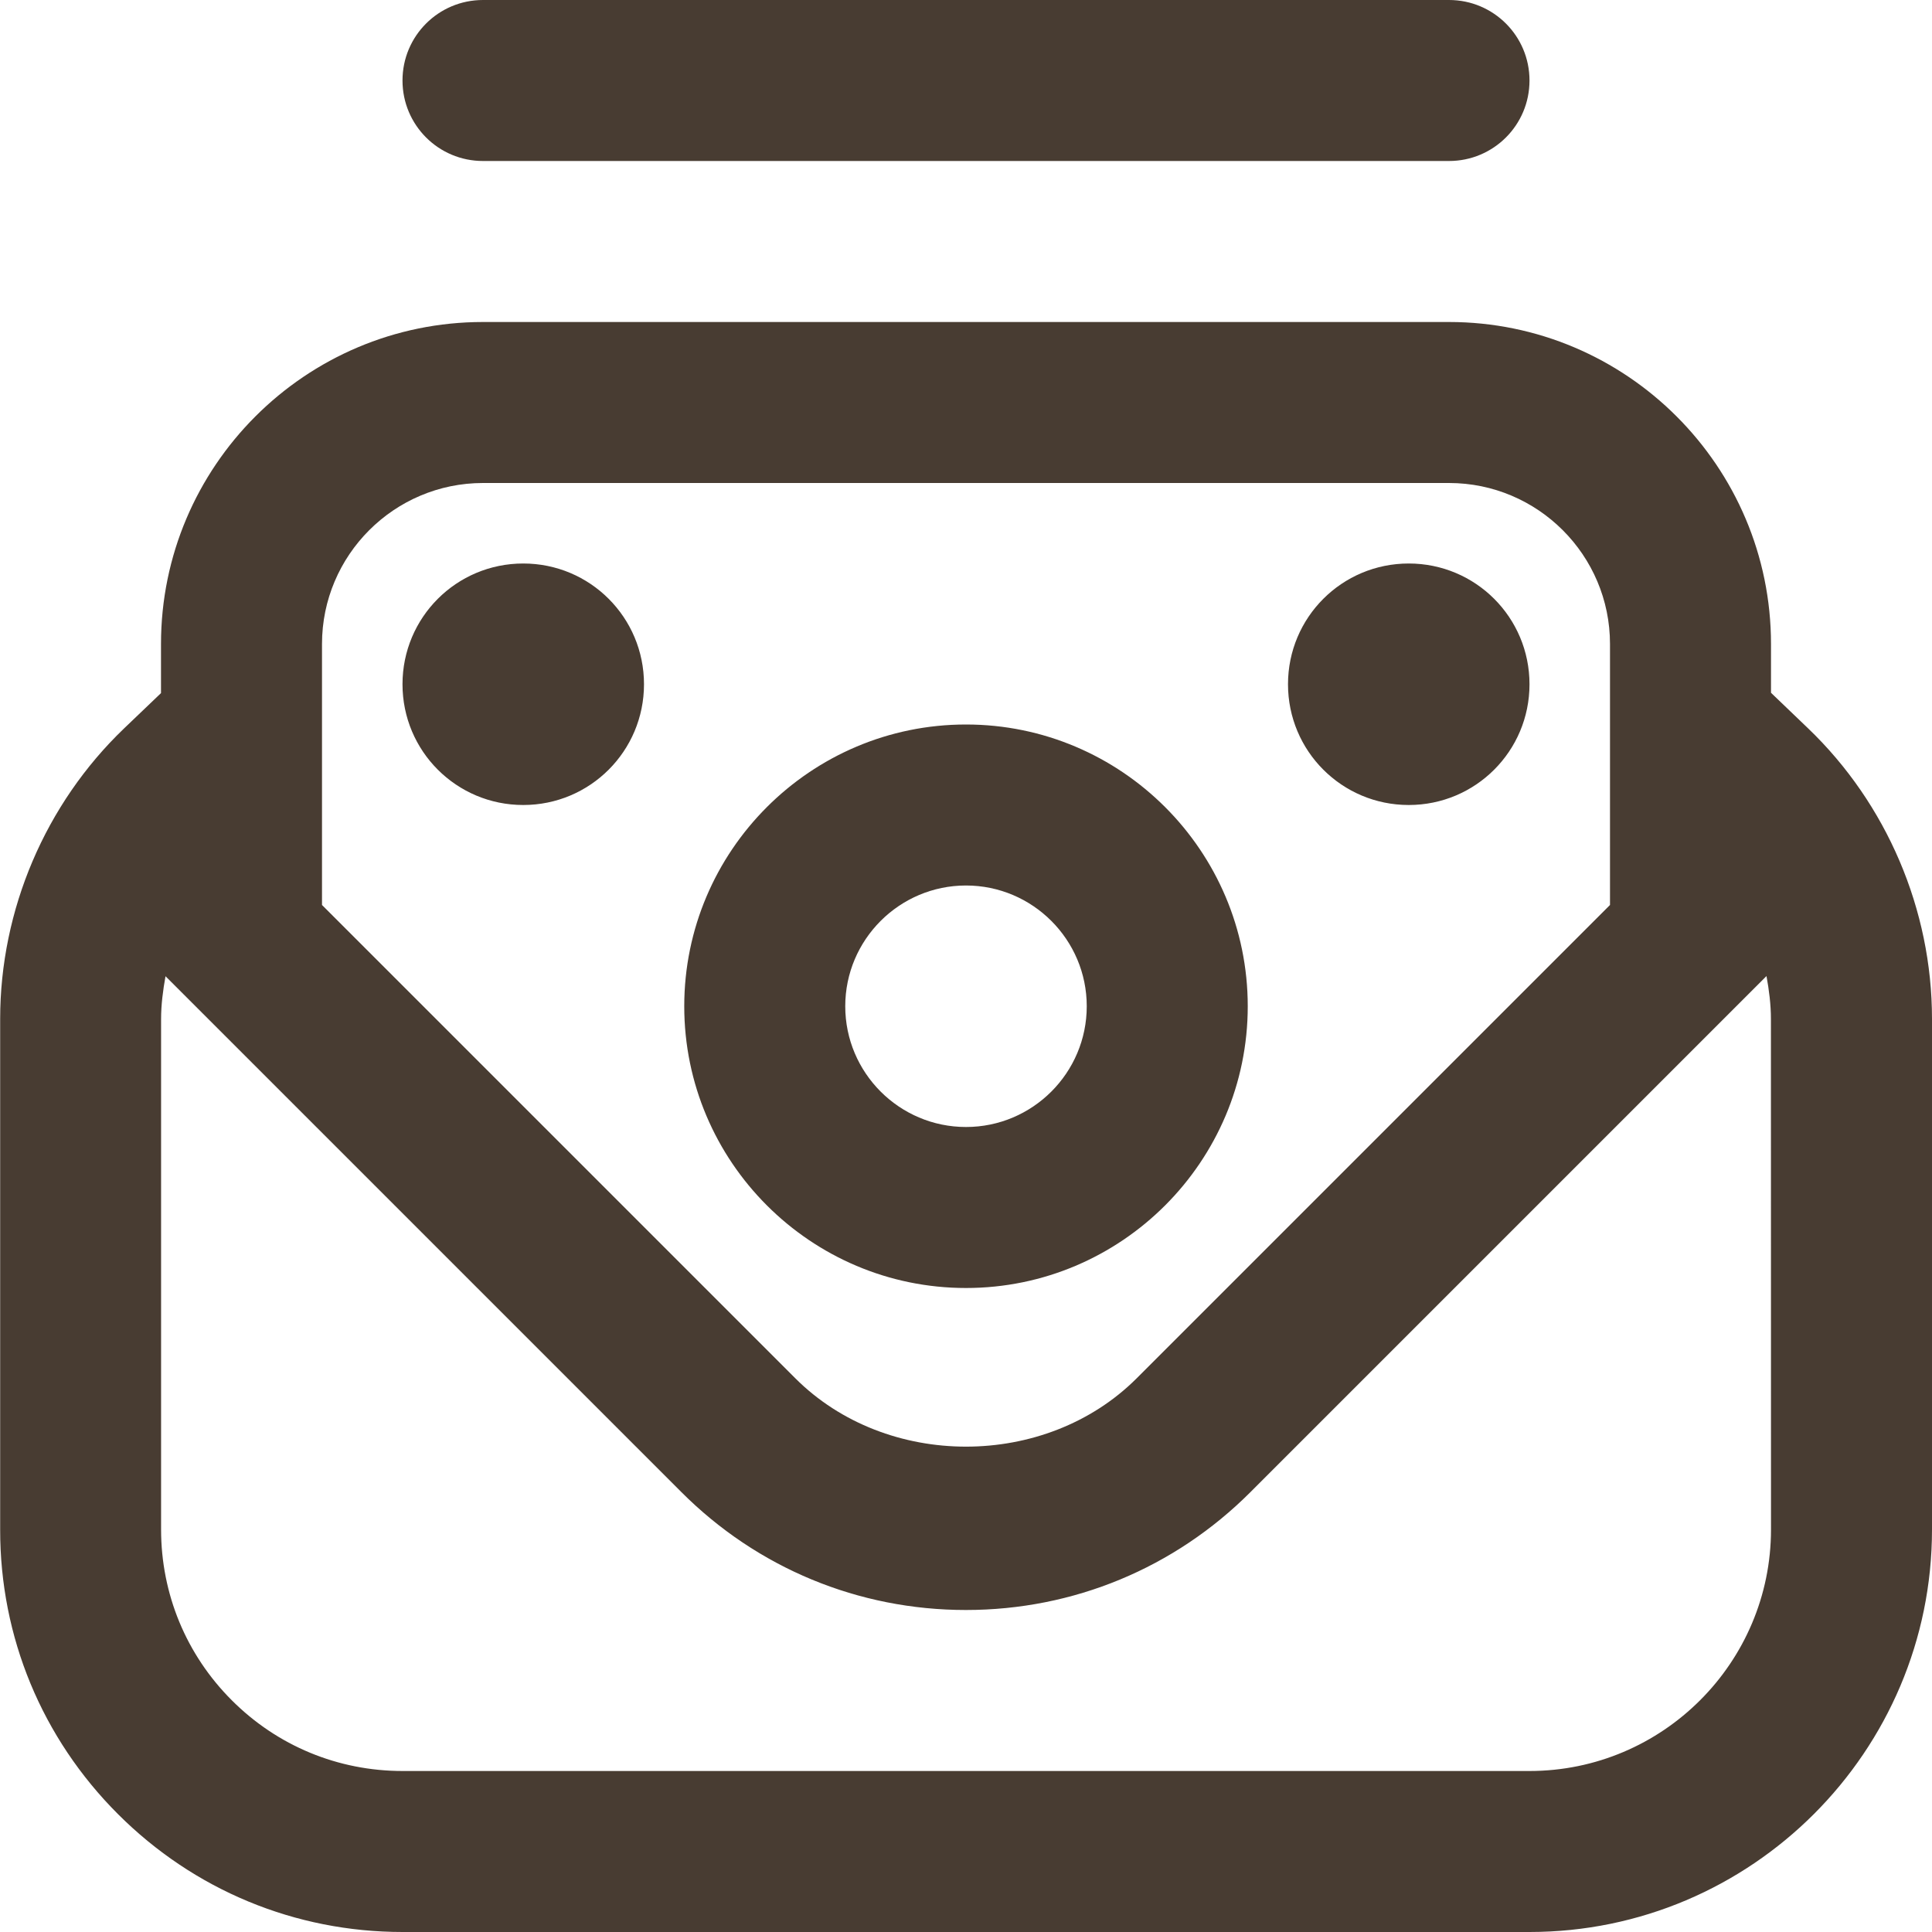 <svg width="24" height="24" viewBox="0 0 24 24" fill="none" xmlns="http://www.w3.org/2000/svg">
<g clip-path="url(#clip0_3606_11898)">
<path d="M22.46 9.047L22 8.606V8C22 5.794 20.206 4 18 4H6C3.794 4 2 5.794 2 8V8.61L1.542 9.048C0.563 9.986 0.002 11.303 0.002 12.658V18.999C-4.11381e-05 20.335 0.521 21.591 1.465 22.535C2.409 23.479 3.665 24 5.001 24H19C21.757 24 24 21.757 24 19V12.657C24 11.301 23.438 9.984 22.46 9.047ZM6 6H18C19.103 6 20 6.897 20 8V11.242L14.121 17.121C12.988 18.254 11.012 18.254 9.879 17.121L4 11.242V8C4 6.897 4.897 6 6 6ZM22 19C22 20.654 20.654 22 19 22H5.001C4.199 22 3.445 21.688 2.879 21.121C2.313 20.555 2.001 19.801 2.001 18.999V12.658C2.001 12.479 2.025 12.301 2.056 12.127L8.464 18.535C9.407 19.479 10.663 20 11.999 20C13.335 20 14.591 19.479 15.534 18.535L21.944 12.125C21.976 12.3 21.999 12.478 21.999 12.657L22 19ZM5 1C5 0.447 5.447 0 6 0H18C18.553 0 19 0.447 19 1C19 1.553 18.553 2 18 2H6C5.447 2 5 1.553 5 1ZM16 8.5C16 7.67 16.67 7 17.5 7C18.33 7 19 7.67 19 8.5C19 9.33 18.33 10 17.5 10C16.67 10 16 9.33 16 8.5ZM12 16C13.93 16 15.5 14.43 15.5 12.5C15.5 10.57 13.93 9 12 9C10.07 9 8.5 10.57 8.5 12.5C8.5 14.43 10.07 16 12 16ZM12 11C12.827 11 13.5 11.673 13.5 12.5C13.5 13.327 12.827 14 12 14C11.173 14 10.5 13.327 10.5 12.5C10.5 11.673 11.173 11 12 11ZM5 8.5C5 7.67 5.67 7 6.5 7C7.33 7 8 7.67 8 8.5C8 9.33 7.33 10 6.5 10C5.67 10 5 9.33 5 8.5Z" fill="#483C32"/>
</g>
<defs>
<clipPath id="clip0_3606_11898">
<rect width="24" height="24" fill="white"/>
</clipPath>
</defs>
</svg>
